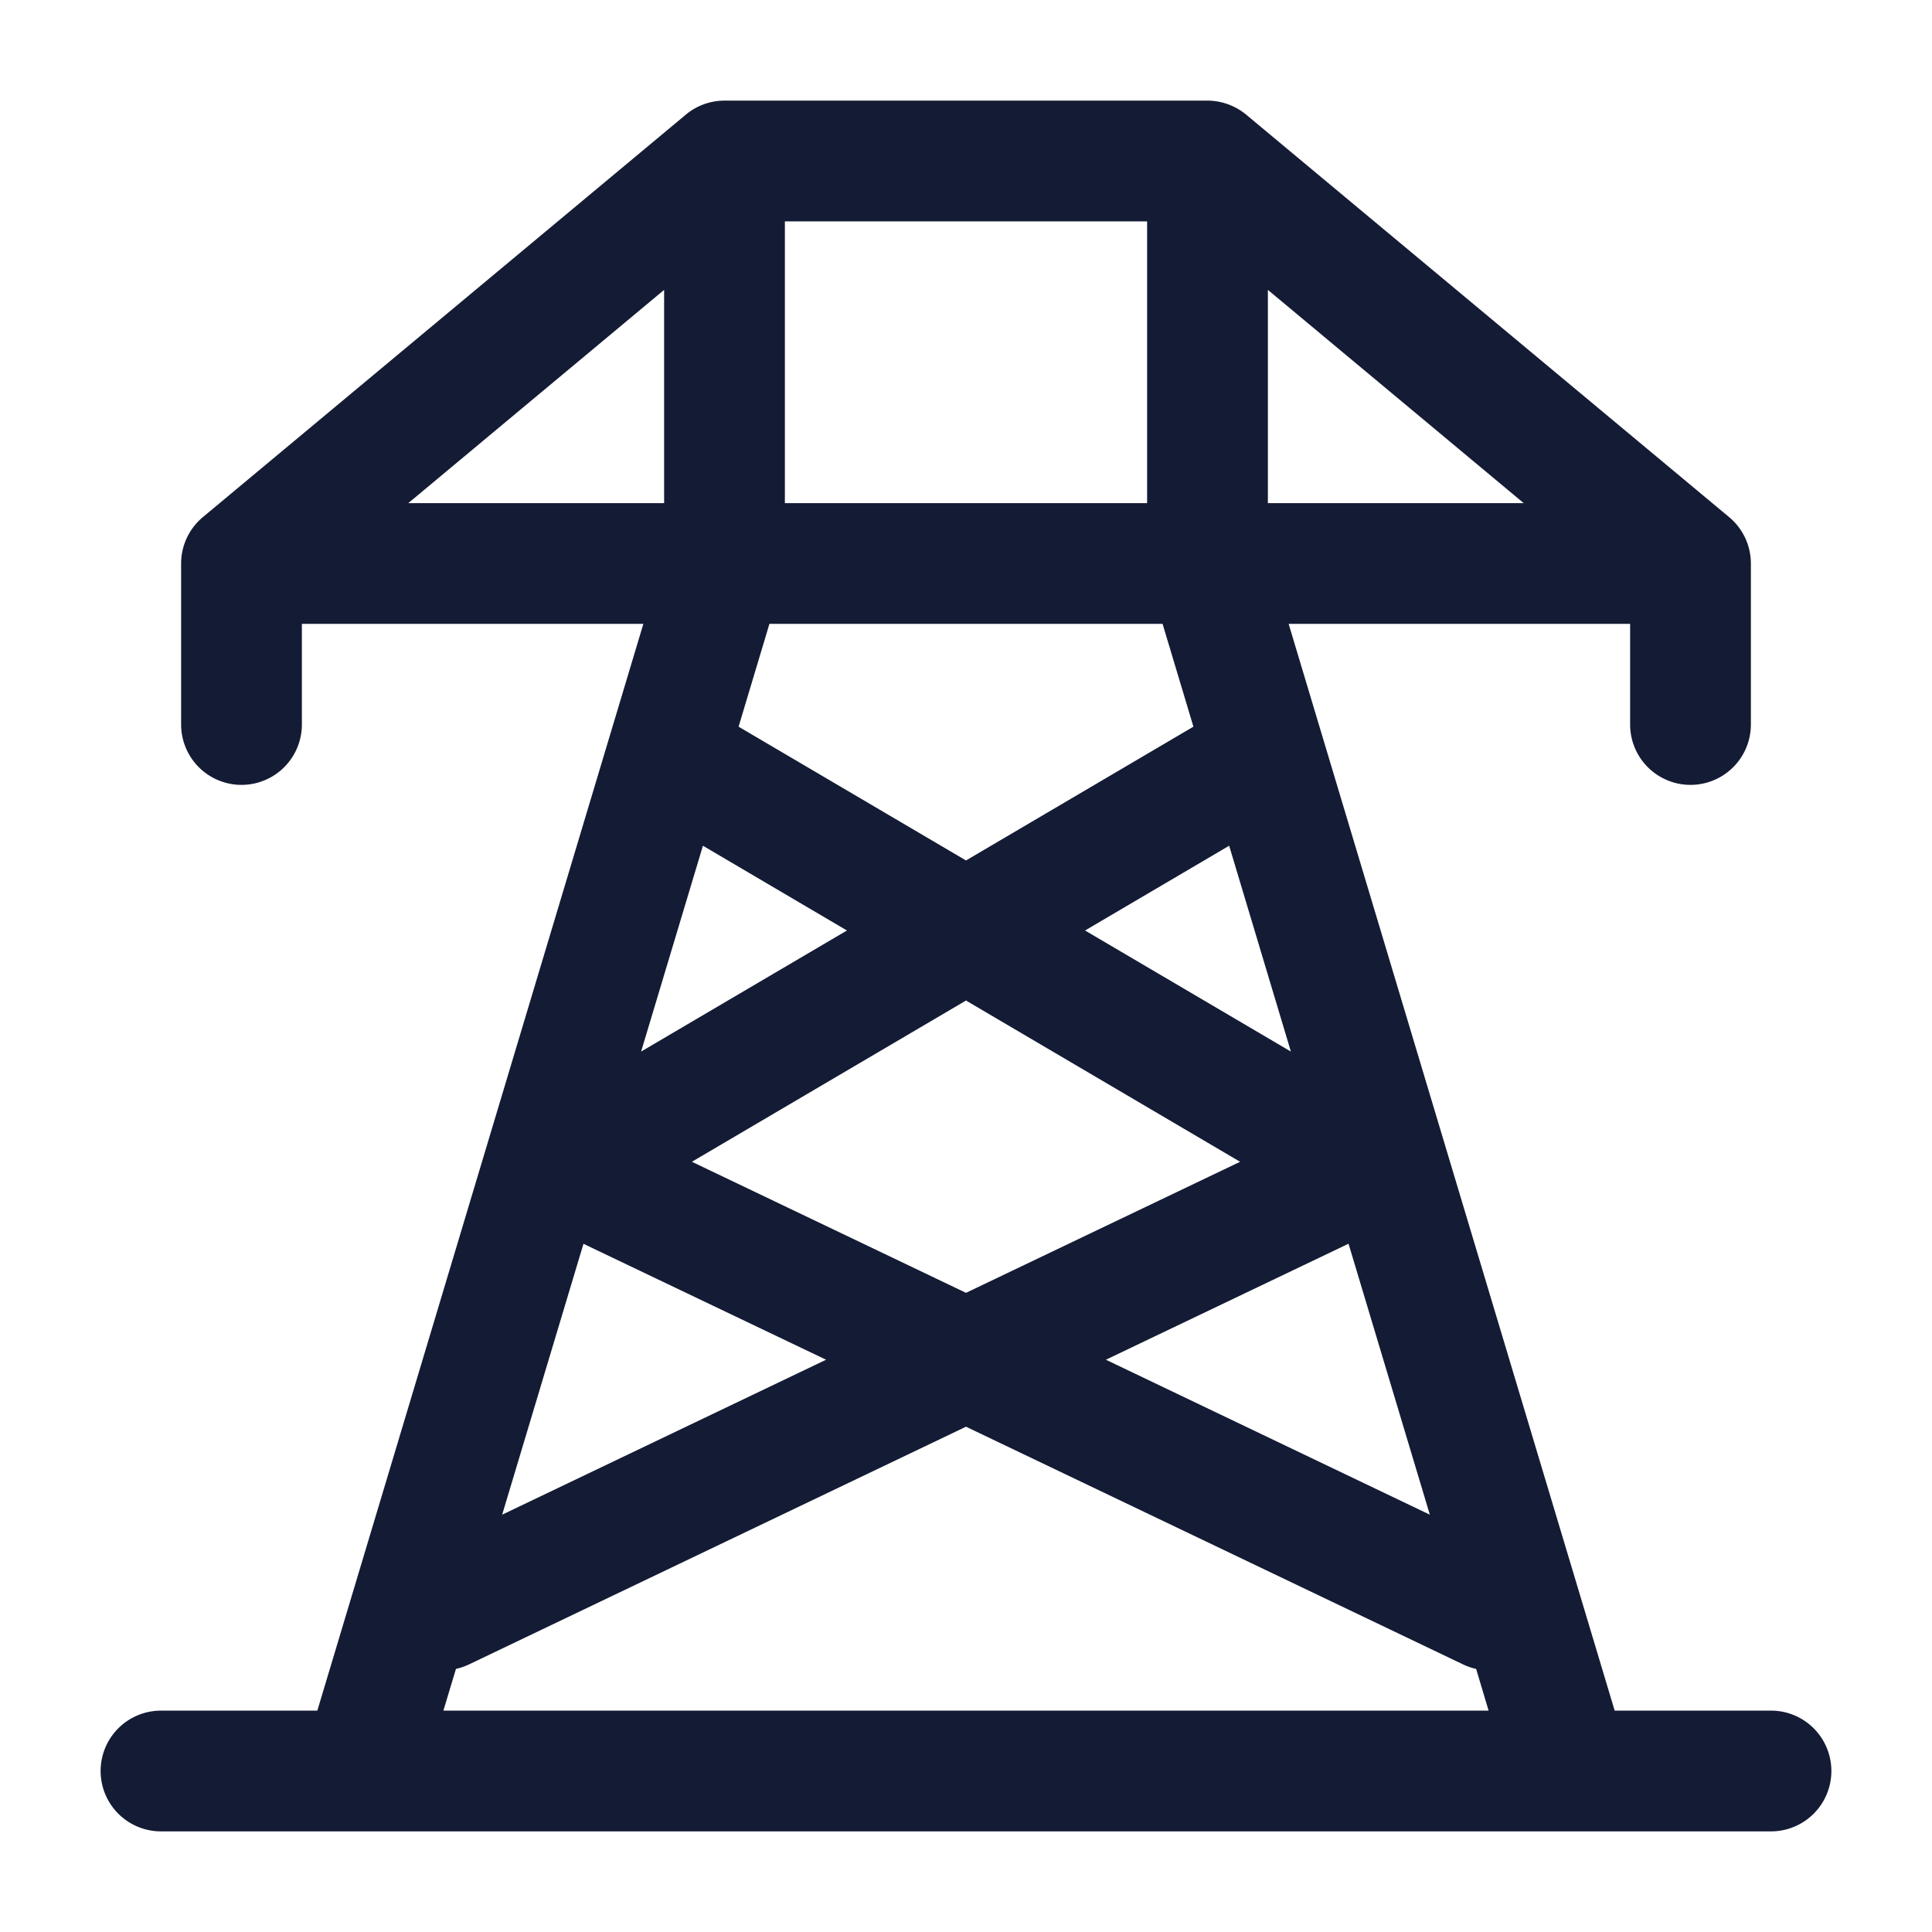 <svg xmlns="http://www.w3.org/2000/svg" width="24" height="24" fill="none"><path fill="#141B34" fill-rule="evenodd" d="M1.25 22a.75.75 0 0 1 .75-.75h1.942l4.05-13.5H3.75V9a.75.75 0 0 1-1.5 0V7a.75.75 0 0 1 .27-.576l5.995-4.996A.75.75 0 0 1 9 1.25h6.002a.76.76 0 0 1 .483.178l5.995 4.996a.75.75 0 0 1 .27.576v2a.75.75 0 0 1-1.5 0V7.75h-4.242l4.05 13.5H22a.75.75 0 0 1 0 1.5H2a.75.75 0 0 1-.75-.75m7-15.75H5.072L8.25 3.601zm7.5 0h3.178L15.75 3.601zm-1.308 1.5.383 1.277L12 10.689 9.175 9.027l.383-1.277zm-5.71 2.756 1.789 1.053-2.557 1.504zm4.747 1.053 1.79-1.053.767 2.557zm3.273 3.891 1.01 3.366-4.024-1.925zM12 16.06l3.405-1.628L12 12.429l-3.405 2.003zm-1.738.831-3.014-1.44-1.01 3.365zm1.738.832-6.176 2.954a.8.8 0 0 1-.16.055l-.156.518h12.984l-.155-.518a.8.8 0 0 1-.16-.055zM14.25 2.75v3.5h-4.5v-3.5z" clip-rule="evenodd"/></svg>